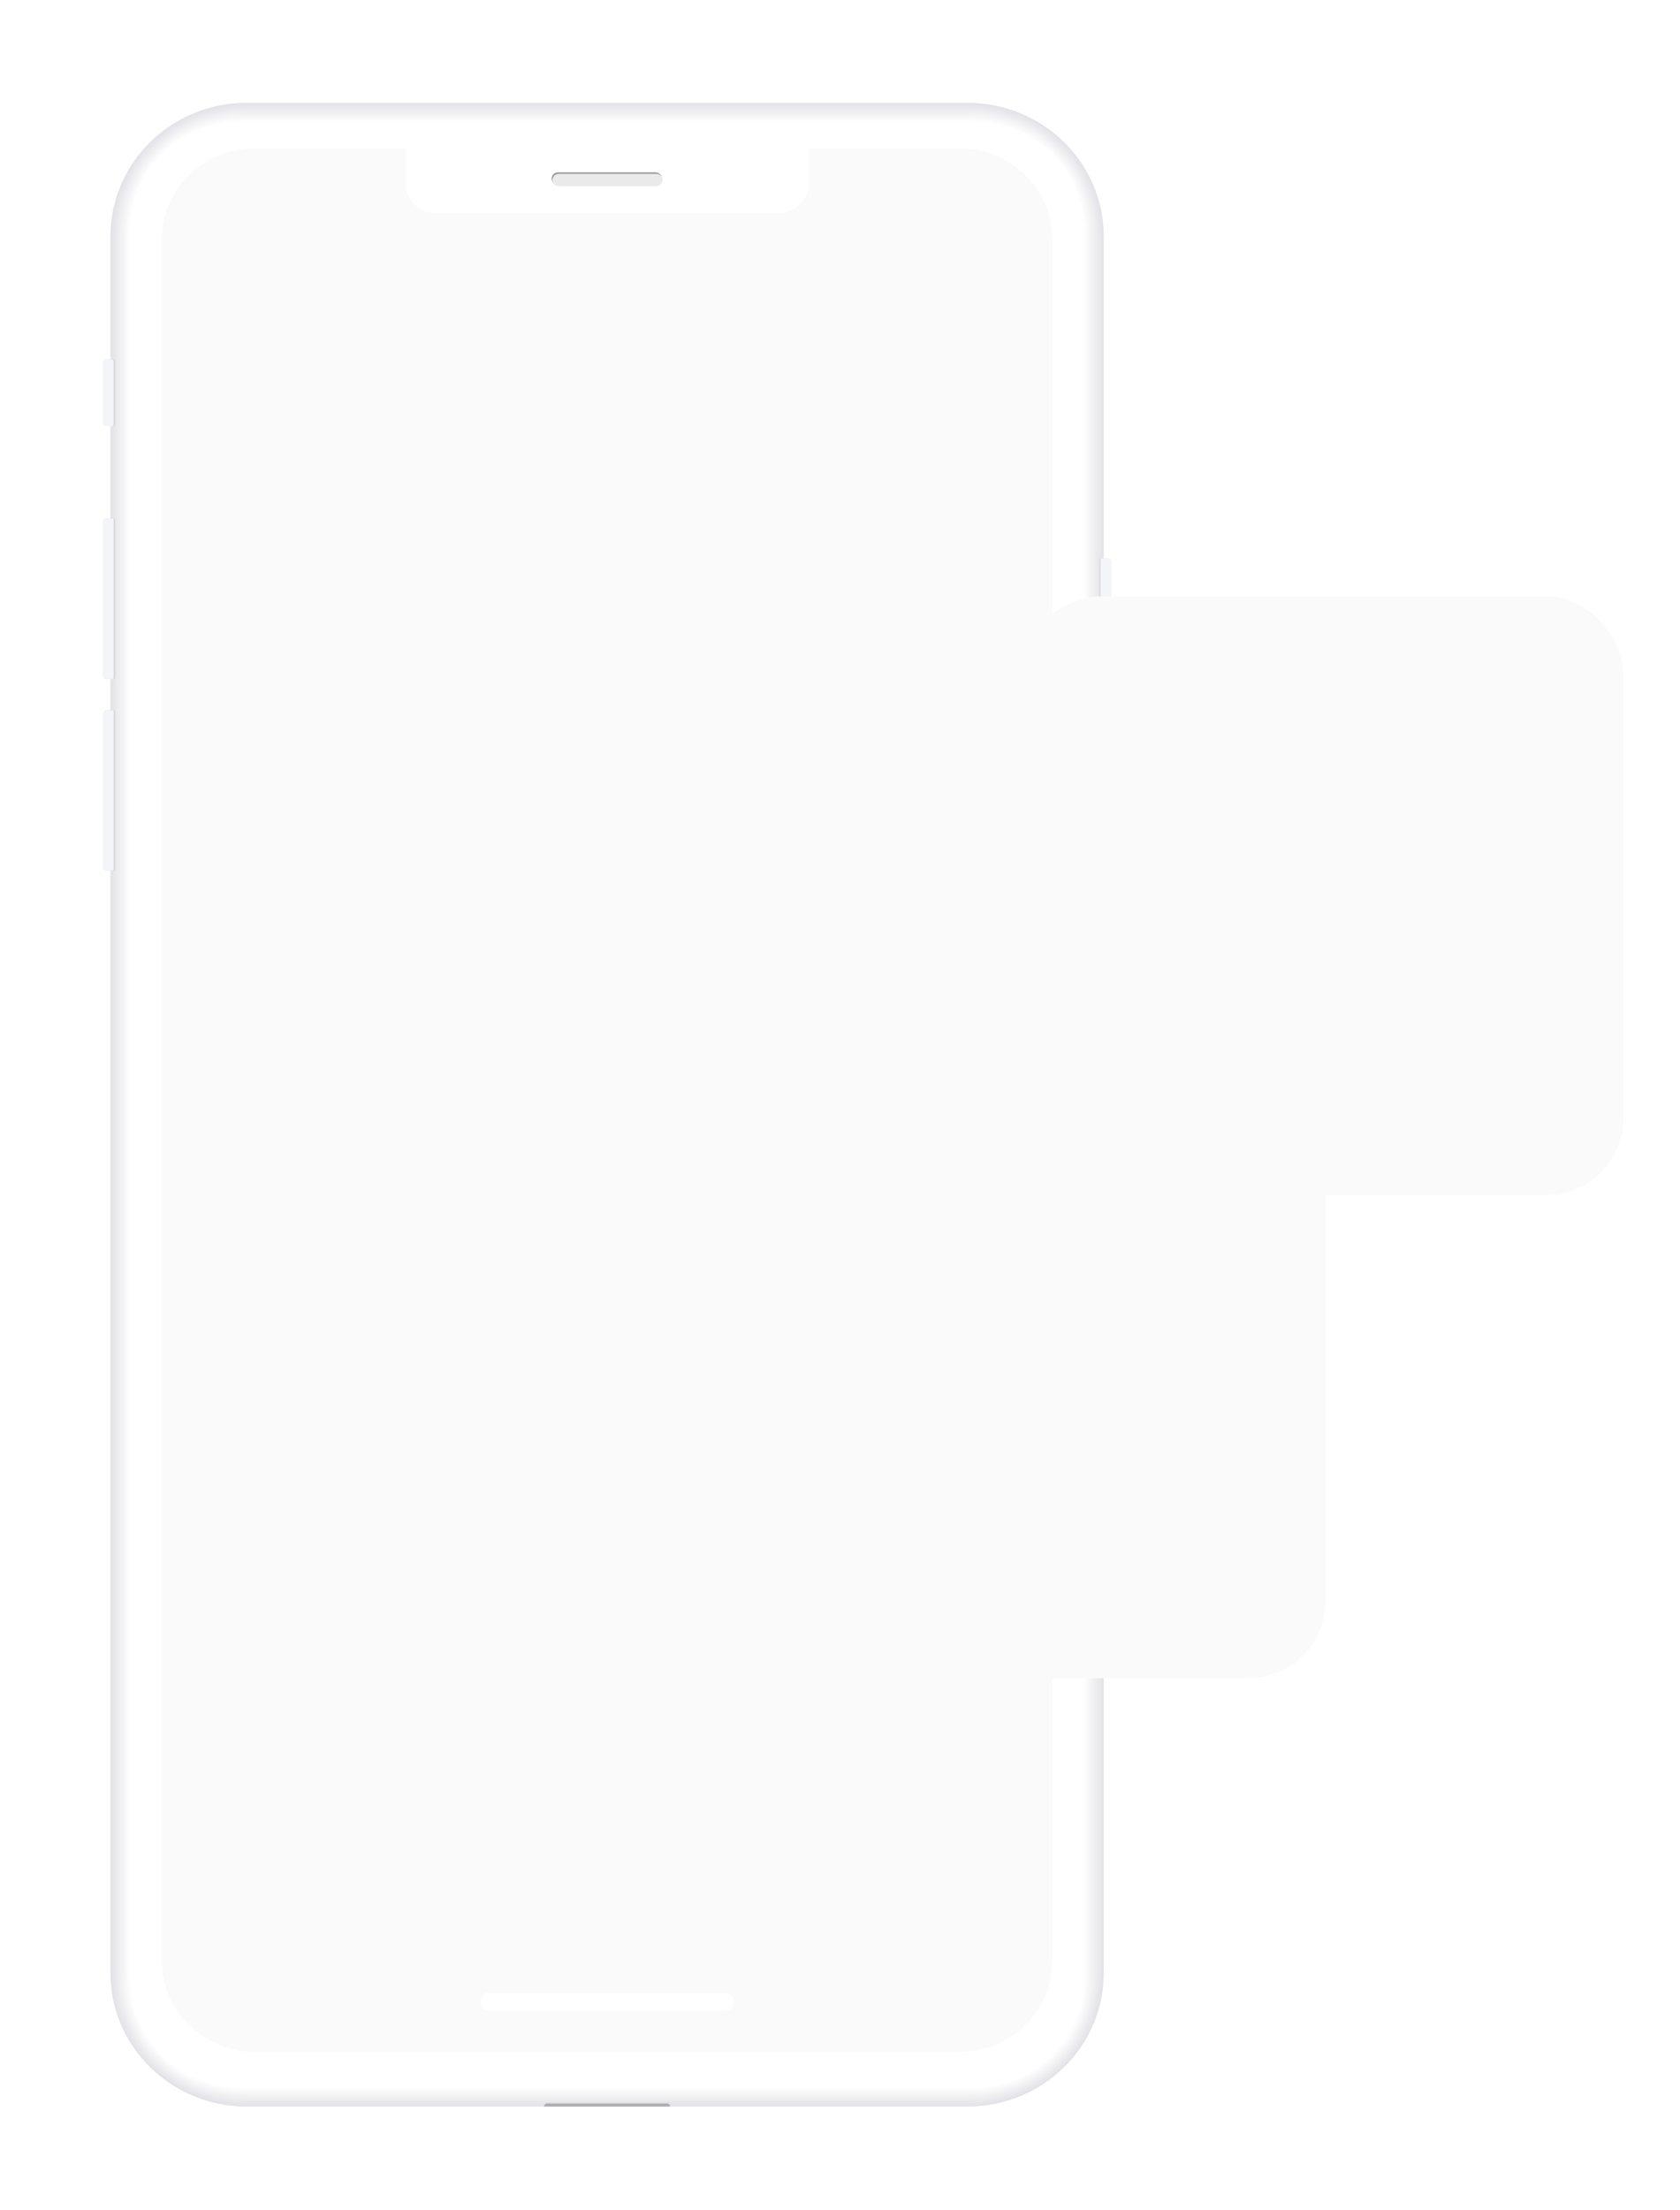 <svg width="654" height="860" viewBox="0 0 654 860" fill="none" xmlns="http://www.w3.org/2000/svg">
<g filter="url(#filter0_d_2292_161)">
<path d="M393.58 26H113.072C83.756 26 59.99 49.271 59.99 77.977V753.659C59.99 782.365 83.756 805.636 113.072 805.636H393.58C422.896 805.636 446.662 782.365 446.662 753.659V77.977C446.662 49.271 422.896 26 393.58 26Z" fill="#E2E2E7"/>
<path d="M393.64 26.181H113.013C83.835 26.181 60.182 49.343 60.182 77.913V753.717C60.182 782.288 83.835 805.449 113.013 805.449H393.64C422.818 805.449 446.471 782.288 446.471 753.717V77.913C446.471 49.343 422.818 26.181 393.64 26.181Z" fill="#E3E3E8"/>
<path d="M393.7 26.368H112.96C83.917 26.368 60.373 49.422 60.373 77.86V753.781C60.373 782.219 83.917 805.273 112.96 805.273H393.7C422.743 805.273 446.287 782.219 446.287 753.781V77.86C446.287 49.422 422.743 26.368 393.7 26.368Z" fill="#E3E3E8"/>
<path d="M393.754 26.549H112.9C83.993 26.549 60.559 49.496 60.559 77.802V753.834C60.559 782.14 83.993 805.086 112.9 805.086H393.754C422.662 805.086 446.096 782.14 446.096 753.834V77.802C446.096 49.496 422.662 26.549 393.754 26.549Z" fill="#E4E4E9"/>
<path d="M112.841 26.73H393.814C422.562 26.73 445.905 49.588 445.905 77.737V753.892C445.905 782.041 422.562 804.899 393.814 804.899H112.841C84.093 804.899 60.75 782.041 60.75 753.892V77.743C60.75 49.588 84.093 26.73 112.841 26.73Z" fill="#E5E5E9"/>
<path d="M393.872 26.919H112.786C84.152 26.919 60.94 49.648 60.94 77.685V753.957C60.94 781.995 84.152 804.724 112.786 804.724H393.872C422.506 804.724 445.718 781.995 445.718 753.957V77.685C445.718 49.648 422.506 26.919 393.872 26.919Z" fill="#E6E6EA"/>
<path d="M393.932 27.099H112.732C84.234 27.099 61.131 49.721 61.131 77.626V754.009C61.131 781.915 84.234 804.536 112.732 804.536H393.932C422.431 804.536 445.534 781.915 445.534 754.009V77.626C445.534 49.721 422.431 27.099 393.932 27.099Z" fill="#E6E6EB"/>
<path d="M393.986 27.28H112.667C84.307 27.28 61.316 49.792 61.316 77.562V754.074C61.316 781.843 84.307 804.355 112.667 804.355H393.986C422.346 804.355 445.337 781.843 445.337 754.074V77.562C445.337 49.792 422.346 27.28 393.986 27.28Z" fill="#E7E7EB"/>
<path d="M394.047 27.462H112.613C84.389 27.462 61.508 49.866 61.508 77.504V754.127C61.508 781.764 84.389 804.168 112.613 804.168H394.047C422.271 804.168 445.152 781.764 445.152 754.127V77.504C445.152 49.866 422.271 27.462 394.047 27.462Z" fill="#E8E8EC"/>
<path d="M394.107 27.649H112.554C84.468 27.649 61.699 49.944 61.699 77.446V754.197C61.699 781.699 84.468 803.993 112.554 803.993H394.107C422.193 803.993 444.961 781.699 444.961 754.197V77.446C444.961 49.944 422.193 27.649 394.107 27.649Z" fill="#E8E8EC"/>
<path d="M394.159 27.831H112.493C84.542 27.831 61.883 50.018 61.883 77.387V754.25C61.883 781.619 84.542 803.806 112.493 803.806H394.159C422.11 803.806 444.769 781.619 444.769 754.25V77.387C444.769 50.018 422.11 27.831 394.159 27.831Z" fill="#E9E9ED"/>
<path d="M394.219 28.012H112.439C84.623 28.012 62.074 50.091 62.074 77.328V754.308C62.074 781.545 84.623 803.625 112.439 803.625H394.219C422.035 803.625 444.584 781.545 444.584 754.308V77.328C444.584 50.091 422.035 28.012 394.219 28.012Z" fill="#EAEAED"/>
<path d="M394.279 28.193H112.38C84.703 28.193 62.266 50.163 62.266 77.264V754.366C62.266 781.468 84.703 803.437 112.38 803.437H394.279C421.956 803.437 444.393 781.468 444.393 754.366V77.264C444.393 50.163 421.956 28.193 394.279 28.193Z" fill="#EAEAEE"/>
<path d="M394.331 28.38H112.319C84.776 28.38 62.449 50.242 62.449 77.211V754.431C62.449 781.4 84.776 803.262 112.319 803.262H394.331C421.873 803.262 444.201 781.4 444.201 754.431V77.211C444.201 50.242 421.873 28.38 394.331 28.38Z" fill="#EBEBEF"/>
<path d="M394.391 28.561H112.265C84.858 28.561 62.641 50.317 62.641 77.153V754.484C62.641 781.32 84.858 803.075 112.265 803.075H394.391C421.798 803.075 444.016 781.32 444.016 754.484V77.153C444.016 50.317 421.798 28.561 394.391 28.561Z" fill="#ECECEF"/>
<path d="M112.206 28.742H394.451C421.7 28.742 443.825 50.407 443.825 77.088V754.542C443.825 781.223 421.7 802.888 394.451 802.888H112.206C84.957 802.888 62.832 781.223 62.832 754.542V77.088C62.832 50.407 84.957 28.742 112.206 28.742Z" fill="#EDEDF0"/>
<path d="M394.505 28.924H112.147C85.013 28.924 63.018 50.462 63.018 77.03V754.6C63.018 781.169 85.013 802.706 112.147 802.706H394.505C421.638 802.706 443.634 781.169 443.634 754.6V77.03C443.634 50.462 421.638 28.924 394.505 28.924Z" fill="#EDEDF0"/>
<path d="M394.565 29.111H112.093C85.095 29.111 63.209 50.541 63.209 76.977V754.659C63.209 781.094 85.095 802.525 112.093 802.525H394.565C421.563 802.525 443.449 781.094 443.449 754.659V76.977C443.449 50.541 421.563 29.111 394.565 29.111Z" fill="#EEEEF1"/>
<path d="M394.625 29.292H112.034C85.174 29.292 63.4 50.613 63.4 76.913V754.723C63.4 781.023 85.174 802.344 112.034 802.344H394.625C421.485 802.344 443.259 781.023 443.259 754.723V76.913C443.259 50.613 421.485 29.292 394.625 29.292Z" fill="#EFEFF2"/>
<path d="M394.679 29.473H111.974C85.25 29.473 63.586 50.687 63.586 76.854V754.775C63.586 780.943 85.25 802.157 111.974 802.157H394.679C421.404 802.157 443.068 780.943 443.068 754.775V76.854C443.068 50.687 421.404 29.473 394.679 29.473Z" fill="#EFEFF2"/>
<path d="M394.74 29.66H111.915C85.329 29.66 63.777 50.764 63.777 76.796V754.846C63.777 780.878 85.329 801.981 111.915 801.981H394.74C421.325 801.981 442.877 780.878 442.877 754.846V76.796C442.877 50.764 421.325 29.66 394.74 29.66Z" fill="#F0F0F3"/>
<path d="M394.8 29.842H111.862C85.411 29.842 63.969 50.838 63.969 76.738V754.898C63.969 780.798 85.411 801.794 111.862 801.794H394.8C421.25 801.794 442.692 780.798 442.692 754.898V76.738C442.692 50.838 421.25 29.842 394.8 29.842Z" fill="#F1F1F3"/>
<path d="M394.86 30.023H111.808C85.493 30.023 64.16 50.912 64.16 76.679V754.957C64.16 780.725 85.493 801.613 111.808 801.613H394.86C421.175 801.613 442.508 780.725 442.508 754.957V76.679C442.508 50.912 421.175 30.023 394.86 30.023Z" fill="#F2F2F4"/>
<path d="M394.912 30.205H111.741C85.564 30.205 64.344 50.983 64.344 76.615V755.016C64.344 780.647 85.564 801.426 111.741 801.426H394.912C421.089 801.426 442.309 780.647 442.309 755.016V76.615C442.309 50.983 421.089 30.205 394.912 30.205Z" fill="#F2F2F4"/>
<path d="M394.972 30.391H111.688C85.646 30.391 64.535 51.062 64.535 76.562V755.079C64.535 780.579 85.646 801.25 111.688 801.25H394.972C421.013 801.25 442.124 780.579 442.124 755.079V76.562C442.124 51.062 421.013 30.391 394.972 30.391Z" fill="#F3F3F5"/>
<path d="M395.032 30.572H111.634C85.728 30.572 64.727 51.136 64.727 76.503V755.132C64.727 780.499 85.728 801.063 111.634 801.063H395.032C420.938 801.063 441.939 780.499 441.939 755.132V76.503C441.939 51.136 420.938 30.572 395.032 30.572Z" fill="#F4F4F6"/>
<path d="M395.084 30.754H111.567C85.799 30.754 64.91 51.209 64.91 76.44V755.197C64.91 780.428 85.799 800.883 111.567 800.883H395.084C420.852 800.883 441.741 780.428 441.741 755.197V76.44C441.741 51.209 420.852 30.754 395.084 30.754Z" fill="#F4F4F6"/>
<path d="M395.144 30.936H111.513C85.881 30.936 65.102 51.282 65.102 76.381V755.25C65.102 780.349 85.881 800.695 111.513 800.695H395.144C420.777 800.695 441.556 780.349 441.556 755.25V76.381C441.556 51.282 420.777 30.936 395.144 30.936Z" fill="#F5F5F7"/>
<path d="M395.198 31.122H111.46C85.963 31.122 65.293 51.362 65.293 76.328V755.314C65.293 780.28 85.963 800.52 111.46 800.52H395.198C420.695 800.52 441.365 780.28 441.365 755.314V76.328C441.365 51.362 420.695 31.122 395.198 31.122Z" fill="#F6F6F7"/>
<path d="M111.393 31.304H395.256C420.6 31.304 441.173 51.448 441.173 76.264V755.372C441.173 780.188 420.6 800.333 395.256 800.333H111.393C86.049 800.333 65.477 780.188 65.477 755.372V76.264C65.477 51.448 86.055 31.304 111.393 31.304Z" fill="#F7F7F8"/>
<path d="M395.318 31.485H111.341C86.118 31.485 65.67 51.507 65.67 76.206V755.425C65.67 780.123 86.118 800.145 111.341 800.145H395.318C420.542 800.145 440.99 780.123 440.99 755.425V76.206C440.99 51.507 420.542 31.485 395.318 31.485Z" fill="#F7F7F9"/>
<path d="M395.378 31.672H111.282C86.197 31.672 65.861 51.584 65.861 76.147V755.495C65.861 780.058 86.197 799.97 111.282 799.97H395.378C420.463 799.97 440.799 780.058 440.799 755.495V76.147C440.799 51.584 420.463 31.672 395.378 31.672Z" fill="#F8F8F9"/>
<path d="M395.433 31.854H111.223C86.273 31.854 66.047 51.658 66.047 76.089V755.548C66.047 779.978 86.273 799.783 111.223 799.783H395.433C420.382 799.783 440.608 779.978 440.608 755.548V76.089C440.608 51.658 420.382 31.854 395.433 31.854Z" fill="#F9F9FA"/>
<path d="M395.493 32.035H111.169C86.355 32.035 66.238 51.732 66.238 76.03V755.606C66.238 779.904 86.355 799.602 111.169 799.602H395.493C420.307 799.602 440.423 779.904 440.423 755.606V76.03C440.423 51.732 420.307 32.035 395.493 32.035Z" fill="#F9F9FA"/>
<path d="M395.553 32.215H111.11C86.434 32.215 66.43 51.803 66.43 75.965V755.664C66.43 779.827 86.434 799.414 111.11 799.414H395.553C420.229 799.414 440.233 779.827 440.233 755.664V75.965C440.233 51.803 420.229 32.215 395.553 32.215Z" fill="#FAFAFB"/>
<path d="M395.605 32.403H111.049C86.508 32.403 66.613 51.883 66.613 75.913V755.728C66.613 779.758 86.508 799.239 111.049 799.239H395.605C420.146 799.239 440.04 779.758 440.04 755.728V75.913C440.04 51.883 420.146 32.403 395.605 32.403Z" fill="#FBFBFB"/>
<path d="M395.657 32.584H110.993C86.588 32.584 66.803 51.957 66.803 75.855V755.781C66.803 779.679 86.588 799.052 110.993 799.052H395.657C420.063 799.052 439.847 779.679 439.847 755.781V75.855C439.847 51.957 420.063 32.584 395.657 32.584Z" fill="#FBFBFC"/>
<path d="M395.723 32.765H110.934C86.667 32.765 66.994 52.028 66.994 75.79V755.846C66.994 779.608 86.667 798.871 110.934 798.871H395.723C419.99 798.871 439.663 779.608 439.663 755.846V75.79C439.663 52.028 419.99 32.765 395.723 32.765Z" fill="#FCFCFD"/>
<path d="M395.777 32.947H110.874C86.743 32.947 67.18 52.102 67.18 75.732V755.898C67.18 779.528 86.743 798.684 110.874 798.684H395.777C419.909 798.684 439.472 779.528 439.472 755.898V75.732C439.472 52.102 419.909 32.947 395.777 32.947Z" fill="#FDFDFD"/>
<path d="M395.831 33.133H110.821C86.824 33.133 67.371 52.182 67.371 75.679V755.962C67.371 779.459 86.824 798.508 110.821 798.508H395.831C419.828 798.508 439.281 779.459 439.281 755.962V75.679C439.281 52.182 419.828 33.133 395.831 33.133Z" fill="#FEFEFE"/>
<path d="M110.762 33.315H395.897C419.742 33.315 439.096 52.272 439.096 75.614V756.02C439.096 779.369 419.736 798.32 395.897 798.32H110.762C86.917 798.32 67.562 779.363 67.562 756.02V75.614C67.562 52.266 86.923 33.315 110.762 33.315Z" fill="#FEFEFE"/>
<path d="M395.957 33.496H110.708C86.985 33.496 67.754 52.327 67.754 75.556V756.079C67.754 779.308 86.985 798.139 110.708 798.139H395.957C419.68 798.139 438.911 779.308 438.911 756.079V75.556C438.911 52.327 419.68 33.496 395.957 33.496Z" fill="white"/>
<path d="M278.62 805.636H228.828C228.828 804.642 229.652 803.835 230.667 803.835H276.781C277.796 803.835 278.62 804.642 278.62 805.636Z" fill="#E2E2E7"/>
<path opacity="0.88" d="M277.826 805.636H228.828C228.828 804.975 229.378 804.438 230.052 804.438H276.602C277.276 804.438 277.826 804.975 277.826 805.636Z" fill="#A7A7AA"/>
<path d="M438.291 754.36L438.291 77.275C438.291 53.429 418.549 34.098 394.196 34.098L112.458 34.098C88.106 34.098 68.364 53.429 68.364 77.275L68.364 754.36C68.364 778.206 88.106 797.537 112.458 797.537H394.196C418.549 797.537 438.291 778.206 438.291 754.36Z" fill="white"/>
<path d="M426.658 748.963L426.658 79.077C426.658 59.535 410.48 43.694 390.524 43.694L116.137 43.694C96.18 43.694 80.002 59.535 80.002 79.077L80.002 748.963C80.002 768.505 96.18 784.346 116.137 784.346H390.524C410.48 784.346 426.658 768.505 426.658 748.963Z" fill="#FAFAFA"/>
<path d="M207.396 764.903H299.265" stroke="white" stroke-width="6.79" stroke-miterlimit="10" stroke-linecap="round"/>
<path d="M319.805 34.829H186.888C180.256 34.829 174.879 40.094 174.879 46.588V57.277C174.879 63.772 180.256 69.036 186.888 69.036H319.805C326.438 69.036 331.815 63.772 331.815 57.277V46.588C331.815 40.094 326.438 34.829 319.805 34.829Z" fill="white"/>
<path d="M272.164 57.839H234.191C232.835 57.839 231.742 56.763 231.742 55.441C231.742 54.114 232.841 53.044 234.191 53.044H272.164C273.52 53.044 274.613 54.12 274.613 55.441C274.613 56.769 273.514 57.839 272.164 57.839Z" fill="#9B9B9E"/>
<path d="M272.469 58.442H234.495C233.14 58.442 232.047 57.366 232.047 56.044C232.047 54.717 233.146 53.647 234.495 53.647H272.469C273.825 53.647 274.918 54.723 274.918 56.044C274.918 57.371 273.819 58.442 272.469 58.442Z" fill="#EAEAEA"/>
<path d="M448.473 203.251H445.457C445.117 203.251 444.842 203.521 444.842 203.853V296.207C444.842 296.539 445.117 296.809 445.457 296.809H448.473C448.812 296.809 449.088 296.539 449.088 296.207V203.853C449.088 203.521 448.812 203.251 448.473 203.251Z" fill="#DBDCDF"/>
<path d="M448.479 296.803H446.072C445.732 296.803 445.457 296.534 445.457 296.201V203.847C445.457 203.514 445.732 203.245 446.072 203.245H448.479C449.153 203.245 449.703 203.783 449.703 204.444V295.599C449.703 296.259 449.153 296.797 448.479 296.797V296.803Z" fill="#F4F5F9"/>
<path d="M61.33 125.855H58.147C57.853 125.855 57.615 126.088 57.615 126.375V151.32C57.615 151.608 57.853 151.841 58.147 151.841H61.33C61.623 151.841 61.861 151.608 61.861 151.32V126.375C61.861 126.088 61.623 125.855 61.33 125.855Z" fill="#D7D9DA"/>
<path d="M61.33 187.779H58.147C57.853 187.779 57.615 188.012 57.615 188.299V249.626C57.615 249.914 57.853 250.147 58.147 250.147H61.33C61.623 250.147 61.861 249.914 61.861 249.626V188.299C61.861 188.012 61.623 187.779 61.33 187.779Z" fill="#D7D9DA"/>
<path d="M61.33 262.362H58.147C57.853 262.362 57.615 262.595 57.615 262.882V324.209C57.615 324.497 57.853 324.73 58.147 324.73H61.33C61.623 324.73 61.861 324.497 61.861 324.209V262.882C61.861 262.595 61.623 262.362 61.33 262.362Z" fill="#D7D9DA"/>
<path d="M58.224 125.855H60.631C60.971 125.855 61.246 126.124 61.246 126.458V151.245C61.246 151.578 60.971 151.847 60.631 151.847H58.224C57.549 151.847 57 151.309 57 150.648V127.06C57 126.399 57.549 125.861 58.224 125.861V125.855Z" fill="#F4F5F9"/>
<path d="M58.224 187.779H60.714C61.007 187.779 61.246 188.012 61.246 188.299V249.632C61.246 249.919 61.007 250.152 60.714 250.152H58.224C57.549 250.152 57 249.615 57 248.954V188.983C57 188.322 57.549 187.784 58.224 187.784V187.779Z" fill="#F4F5F9"/>
<path d="M58.224 262.362H60.714C61.007 262.362 61.246 262.596 61.246 262.882V324.215C61.246 324.502 61.007 324.736 60.714 324.736H58.224C57.549 324.736 57 324.198 57 323.537V263.566C57 262.906 57.549 262.368 58.224 262.368V262.362Z" fill="#F4F5F9"/>
</g>
<g filter="url(#filter1_d_2292_161)">
<rect x="395" y="228" width="233" height="233" rx="30" fill="#FAFAFA"/>
</g>
<g filter="url(#filter2_d_2292_161)">
<rect x="279" y="416" width="233" height="233" rx="30" fill="#FAFAFA"/>
</g>
<defs>
<filter id="filter0_d_2292_161" x="0" y="0" width="472.703" height="859.636" filterUnits="userSpaceOnUse" color-interpolation-filters="sRGB">
<feFlood flood-opacity="0" result="BackgroundImageFix"/>
<feColorMatrix in="SourceAlpha" type="matrix" values="0 0 0 0 0 0 0 0 0 0 0 0 0 0 0 0 0 0 127 0" result="hardAlpha"/>
<feOffset dx="-17" dy="14"/>
<feGaussianBlur stdDeviation="20"/>
<feComposite in2="hardAlpha" operator="out"/>
<feColorMatrix type="matrix" values="0 0 0 0 0.454 0 0 0 0 0.454 0 0 0 0 0.454 0 0 0 0.19 0"/>
<feBlend mode="normal" in2="BackgroundImageFix" result="effect1_dropShadow_2292_161"/>
<feBlend mode="normal" in="SourceGraphic" in2="effect1_dropShadow_2292_161" result="shape"/>
</filter>
<filter id="filter1_d_2292_161" x="377" y="210" width="277" height="277" filterUnits="userSpaceOnUse" color-interpolation-filters="sRGB">
<feFlood flood-opacity="0" result="BackgroundImageFix"/>
<feColorMatrix in="SourceAlpha" type="matrix" values="0 0 0 0 0 0 0 0 0 0 0 0 0 0 0 0 0 0 127 0" result="hardAlpha"/>
<feOffset dx="4" dy="4"/>
<feGaussianBlur stdDeviation="11"/>
<feComposite in2="hardAlpha" operator="out"/>
<feColorMatrix type="matrix" values="0 0 0 0 0 0 0 0 0 0 0 0 0 0 0 0 0 0 0.16 0"/>
<feBlend mode="normal" in2="BackgroundImageFix" result="effect1_dropShadow_2292_161"/>
<feBlend mode="normal" in="SourceGraphic" in2="effect1_dropShadow_2292_161" result="shape"/>
</filter>
<filter id="filter2_d_2292_161" x="261" y="398" width="277" height="277" filterUnits="userSpaceOnUse" color-interpolation-filters="sRGB">
<feFlood flood-opacity="0" result="BackgroundImageFix"/>
<feColorMatrix in="SourceAlpha" type="matrix" values="0 0 0 0 0 0 0 0 0 0 0 0 0 0 0 0 0 0 127 0" result="hardAlpha"/>
<feOffset dx="4" dy="4"/>
<feGaussianBlur stdDeviation="11"/>
<feComposite in2="hardAlpha" operator="out"/>
<feColorMatrix type="matrix" values="0 0 0 0 0 0 0 0 0 0 0 0 0 0 0 0 0 0 0.16 0"/>
<feBlend mode="normal" in2="BackgroundImageFix" result="effect1_dropShadow_2292_161"/>
<feBlend mode="normal" in="SourceGraphic" in2="effect1_dropShadow_2292_161" result="shape"/>
</filter>
</defs>
</svg>
